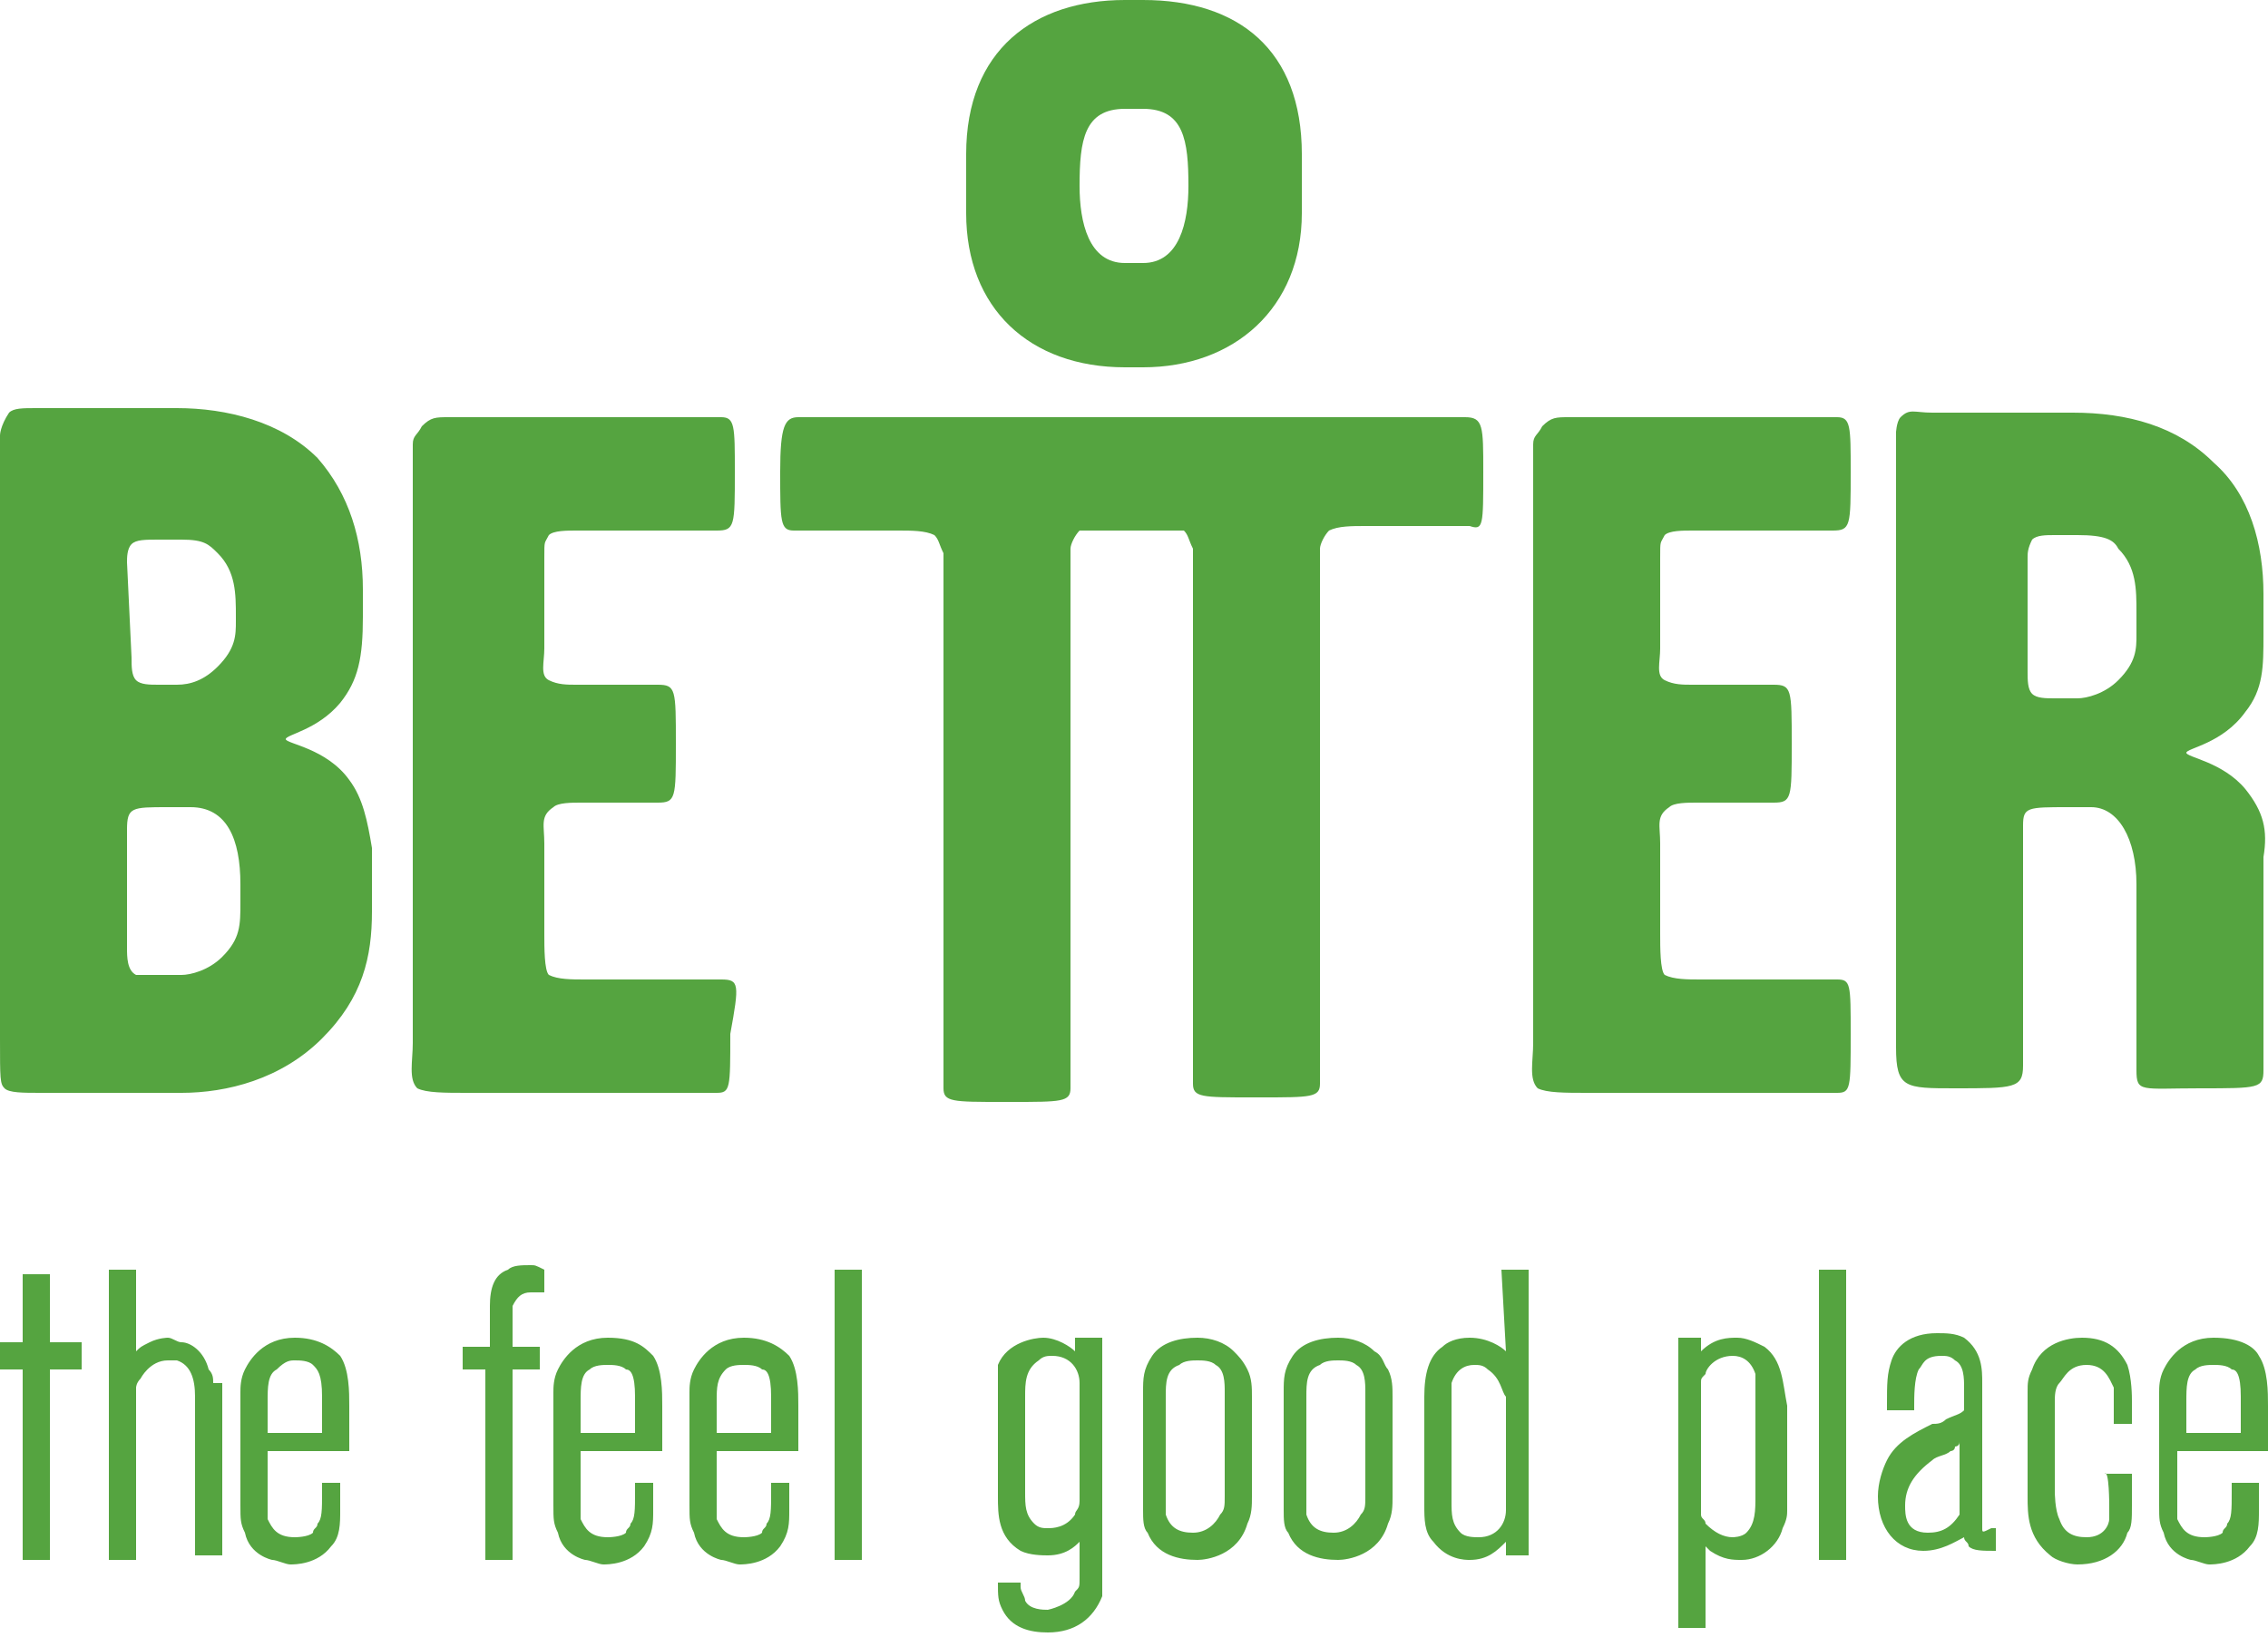 <svg xmlns="http://www.w3.org/2000/svg" viewBox="0 7 50 36.1"><g fill="#55a440"><path d="M15.9 28.6h-3c-.3 0-.6 0-.8-.1-.1-.1-.1-.6-.1-.9v-2c0-.4-.1-.6.2-.8.1-.1.4-.1.6-.1h1.7c.4 0 .4-.1.4-1.3s0-1.3-.4-1.3h-1.8c-.2 0-.4 0-.6-.1-.2-.1-.1-.4-.1-.7v-2c0-.4 0-.3.1-.5.1-.1.4-.1.6-.1h3.1c.4 0 .4-.1.4-1.3 0-1 0-1.2-.3-1.2h-6c-.3 0-.4 0-.6.2-.1.2-.2.2-.2.4V30c0 .4-.1.8.1 1 .2.1.6.1 1.1.1h5.5c.3 0 .3-.1.3-1.3.2-1.1.2-1.2-.2-1.2m24.6 0h-3c-.3 0-.6 0-.8-.1-.1-.1-.1-.6-.1-.9v-2c0-.4-.1-.6.2-.8.1-.1.4-.1.6-.1h1.7c.4 0 .4-.1.4-1.3s0-1.3-.4-1.3h-1.8c-.2 0-.4 0-.6-.1s-.1-.4-.1-.7v-2c0-.4 0-.3.1-.5.1-.1.4-.1.6-.1h3.1c.4 0 .4-.1.4-1.3 0-1 0-1.2-.3-1.2h-5.9c-.3 0-.4 0-.6.2-.1.2-.2.2-.2.4V30c0 .4-.1.8.1 1 .2.1.6.1 1.1.1h5.5c.3 0 .3-.1.3-1.3 0-1.1 0-1.2-.3-1.2M7.7 24.2c-.5-.7-1.4-.8-1.4-.9 0-.1.7-.2 1.2-.8.4-.5.5-1 .5-1.9V20c0-1.1-.3-2.1-1-2.9-.8-.8-2-1.1-3.1-1.1H.8c-.3 0-.5 0-.6.1-.2.3-.2.5-.2.5v13.3c0 .9 0 1 .1 1.1.1.1.4.1.8.1H4c1 0 2.2-.3 3.1-1.2.9-.9 1.1-1.8 1.1-2.8v-1.4c-.1-.6-.2-1.1-.5-1.5m-4.9-4.8c0-.1 0-.3.1-.4.1-.1.3-.1.6-.1H4c.5 0 .6.1.8.3.4.4.4.9.4 1.4v.1c0 .3 0 .6-.4 1-.3.3-.6.4-.9.4h-.4c-.2 0-.4 0-.5-.1-.1-.1-.1-.3-.1-.5l-.1-2.1zm2.5 7.5c0 .5 0 .8-.4 1.2-.3.3-.7.4-.9.4H3c-.2-.1-.2-.4-.2-.6v-2.6c0-.5.1-.5.9-.5h.5c.8 0 1.1.7 1.1 1.7v.4zm44.2-2.5c-.5-.6-1.3-.7-1.3-.8 0-.1.8-.2 1.3-.9.4-.5.4-1 .4-1.7v-.9c0-1.1-.3-2.2-1.1-2.9-.8-.8-1.9-1.1-3.1-1.1h-3.1c-.4 0-.5-.1-.7.1-.1.1-.1.4-.1.3v13.6c0 .9.2.9 1.3.9 1.3 0 1.5 0 1.5-.5v-5.3c0-.4.1-.4 1-.4h.5c.6 0 1 .7 1 1.7v4.1c0 .5.1.4 1.4.4 1.3 0 1.4 0 1.4-.4v-4.7c.1-.6 0-1-.4-1.5M47.1 21c0 .3 0 .6-.4 1-.3.3-.7.4-.9.4h-.5c-.2 0-.4 0-.5-.1-.1-.1-.1-.3-.1-.5v-2.5c0-.1 0-.2.1-.4.1-.1.3-.1.5-.1h.5c.6 0 .8.1.9.3.4.4.4.9.4 1.4v.5zM25.2 7h-.4c-2 0-3.5 1.1-3.5 3.4v1.3c0 2.1 1.4 3.4 3.5 3.4h.4c2 0 3.5-1.3 3.5-3.4v-1.3c0-2.3-1.4-3.4-3.5-3.4m1 4.1c0 .8-.2 1.7-1 1.7h-.4c-.8 0-1-.9-1-1.7 0-1 .1-1.7 1-1.7h.4c.9 0 1 .7 1 1.7zm6.5 6.3c0-1 0-1.2-.4-1.2H17.6c-.3 0-.4.2-.4 1.2 0 1.1 0 1.3.3 1.3h2.3c.3 0 .6 0 .8.1.1.1.1.2.2.4V31c0 .3.2.3 1.3.3h.2c1.1 0 1.3 0 1.3-.3V19.1c0-.1.1-.3.2-.4h2.3c.1.1.1.2.2.4v11.8c0 .3.2.3 1.3.3h.2c1.1 0 1.3 0 1.3-.3V19.1c0-.1.1-.3.2-.4.2-.1.5-.1.8-.1h2.3c.3.1.3 0 .3-1.2z"/><path d="M1.1 35.1H.5v1.5H0v.6h.5v4.2h.6v-4.2h.7v-.6h-.7m5.4-.1c-.7 0-1 .5-1.1.7-.1.2-.1.4-.1.5v2.5c0 .3 0 .4.1.6.1.5.6.6.6.6.1 0 .3.1.4.1.1 0 .6 0 .9-.4.2-.2.2-.5.2-.8v-.6h-.4v.2c0 .4 0 .6-.1.7 0 .1-.1.1-.1.2-.1.1-.4.1-.4.1-.4 0-.5-.2-.6-.4V39h1.8v-1c0-.3 0-.8-.2-1.1-.2-.2-.5-.4-1-.4m.6 1.3v.8H5.9v-.7c0-.3 0-.6.2-.7.2-.2.3-.2.4-.2.1 0 .3 0 .4.1.1.1.2.2.2.7m4.6-2.9c-.2 0-.4 0-.5.1-.3.1-.4.4-.4.8v.9h-.6v.5h.5v4.2h.6v-4.2h.6v-.5h-.6v-.9c.1-.2.2-.3.4-.3h.3V35c-.2-.1-.2-.1-.3-.1m1.7 1.6c-.7 0-1 .5-1.1.7-.1.2-.1.4-.1.5v2.5c0 .3 0 .4.1.6.1.5.6.6.6.6.1 0 .3.1.4.1s.6 0 .9-.4c.2-.3.2-.5.2-.8v-.6H14v.2c0 .4 0 .6-.1.7 0 .1-.1.1-.1.2-.1.1-.4.1-.4.1-.4 0-.5-.2-.6-.4V39h1.8v-1c0-.3 0-.8-.2-1.1-.2-.2-.4-.4-1-.4m.6 1.3v.8h-1.2v-.7c0-.3 0-.6.2-.7.1-.1.3-.1.4-.1.1 0 .3 0 .4.1.1 0 .2.1.2.6m2.4-1.3c-.7 0-1 .5-1.1.7-.1.2-.1.4-.1.5v2.5c0 .3 0 .4.1.6.1.5.6.6.6.6.1 0 .3.1.4.1.1 0 .6 0 .9-.4.2-.3.2-.5.2-.8v-.6H17v.2c0 .4 0 .6-.1.7 0 .1-.1.1-.1.2-.1.1-.4.1-.4.1-.4 0-.5-.2-.6-.4V39h1.8v-1c0-.3 0-.8-.2-1.1-.2-.2-.5-.4-1-.4m.6 1.3v.8h-1.2v-.7c0-.3 0-.5.2-.7.1-.1.3-.1.4-.1.1 0 .3 0 .4.1.1 0 .2.1.2.6m1.4-2.8h.6v6.4h-.6zm8.8 1.8c-.2-.2-.5-.3-.8-.3-.4 0-.8.1-1 .4-.2.3-.2.5-.2.8v2.6c0 .2 0 .4.1.5.2.5.7.6 1.1.6.2 0 .9-.1 1.1-.8.1-.2.1-.4.1-.6v-2.2c0-.2 0-.4-.1-.6-.1-.2-.2-.3-.3-.4m-1.5 3.3v-2.3c0-.3 0-.6.3-.7.1-.1.3-.1.4-.1.1 0 .3 0 .4.1.2.1.2.4.2.6V40c0 .2 0 .3-.1.4-.1.2-.3.4-.6.4s-.5-.1-.6-.4v-.3m4.6-3.3c-.2-.2-.5-.3-.8-.3-.4 0-.8.1-1 .4-.2.3-.2.5-.2.8v2.6c0 .2 0 .4.1.5.2.5.7.6 1.1.6.2 0 .9-.1 1.1-.8.1-.2.1-.4.1-.6v-2.2c0-.2 0-.4-.1-.6-.1-.1-.1-.3-.3-.4m-1.5 3.3v-2.3c0-.3 0-.6.3-.7.1-.1.3-.1.4-.1.1 0 .3 0 .4.1.2.1.2.4.2.6V40c0 .2 0 .3-.1.4-.1.2-.3.4-.6.4s-.5-.1-.6-.4v-.3m4.4-3.3c-.1-.1-.4-.3-.8-.3-.3 0-.5.1-.6.2-.3.2-.4.6-.4 1.1v2.4c0 .3 0 .6.2.8.3.4.7.4.8.4.4 0 .6-.2.8-.4v.3h.5V35h-.6l.1 1.8zm-.6 4.1c-.1 0-.3 0-.4-.1-.2-.2-.2-.4-.2-.7v-2.6c.1-.3.3-.4.5-.4.1 0 .2 0 .3.1.3.2.3.5.4.6v2.5c0 .3-.2.6-.6.6m6.3-4.2c-.2-.1-.4-.2-.6-.2-.2 0-.5 0-.8.3v-.3H37v6.4h.6v-1.8l.1.1c.3.2.5.2.7.2.4 0 .8-.3.9-.7.1-.2.1-.3.1-.4V38c-.1-.5-.1-1-.5-1.3m-1.4.8c0-.1 0-.1.1-.2 0-.1.2-.4.6-.4.2 0 .4.1.5.4V40c0 .3 0 .6-.2.8-.1.1-.3.1-.3.1-.2 0-.4-.1-.6-.3 0-.1-.1-.1-.1-.2v-2.9zm2.6-2.5h.6v6.4h-.6zm3.6 5.7v-3.2c0-.3 0-.7-.4-1-.2-.1-.4-.1-.6-.1-.6 0-.9.3-1 .6-.1.3-.1.5-.1 1v.1h.6V38c0-.2 0-.6.1-.8.1-.1.1-.3.5-.3.1 0 .2 0 .3.1.2.1.2.4.2.6v.5c-.1.1-.2.1-.4.2-.1.1-.2.1-.3.1-.4.2-.8.4-1 .8-.1.2-.2.5-.2.8 0 .7.4 1.2 1 1.2.4 0 .7-.2.9-.3 0 .1.1.1.1.2.1.1.3.1.6.1v-.5h-.1c-.2.1-.2.1-.2 0m-1.2.1c-.5 0-.5-.4-.5-.6 0-.4.2-.7.6-1 .1-.1.3-.1.4-.2 0 0 .1 0 .1-.1 0 0 .1 0 .1-.1v1.6c-.2.3-.4.4-.7.4m4-.6v.3c0 .1-.1.4-.5.4-.3 0-.5-.1-.6-.4-.1-.2-.1-.6-.1-.6v-2c0-.1 0-.3.1-.4.1-.1.2-.4.6-.4.4 0 .5.3.6.5v.8h.4v-.5c0-.1 0-.5-.1-.8-.2-.4-.5-.6-1-.6-.3 0-.9.1-1.1.7-.1.2-.1.3-.1.5V40c0 .4 0 .9.5 1.3.1.1.4.2.6.2.6 0 1-.3 1.1-.7.1-.1.1-.3.1-.6v-.7h-.6c.1-.1.1.7.1.7zM50 39v-1c0-.3 0-.8-.2-1.1-.1-.2-.4-.4-1-.4-.7 0-1 .5-1.1.7-.1.2-.1.4-.1.5v2.5c0 .3 0 .4.1.6.1.5.6.6.6.6.1 0 .3.1.4.1.1 0 .6 0 .9-.4.2-.2.2-.5.2-.8v-.6h-.6v.2c0 .4 0 .6-.1.7 0 .1-.1.1-.1.2-.1.1-.4.1-.4.1-.4 0-.5-.2-.6-.4V39h2zm-.6-1.2v.8h-1.2v-.7c0-.3 0-.6.2-.7.1-.1.3-.1.4-.1.1 0 .3 0 .4.1.1 0 .2.1.2.6m-44.7-.3c0-.1 0-.2-.1-.3-.1-.4-.4-.6-.6-.6-.1 0-.2-.1-.3-.1 0 0-.2 0-.4.1s-.2.1-.3.2V35h-.6v6.4H3v-3.8s0-.1.1-.2c0 0 .2-.4.6-.4h.2c.3.1.4.4.4.8v3.5h.6v-3.8h-.2m19.6 4.2v-5.2h-.6v.3c-.1-.1-.4-.3-.7-.3-.2 0-.8.1-1 .6V40c0 .4 0 .9.5 1.2.2.1.5.1.6.1.4 0 .6-.2.7-.3v.8c0 .2 0 .2-.1.3-.1.3-.6.4-.6.4-.1 0-.4 0-.5-.2 0-.1-.1-.2-.1-.3v-.1H22c0 .3 0 .4.1.6.2.4.6.5 1 .5.6 0 1-.3 1.2-.8v-.5zm-1.7-3.9c0-.3 0-.6.3-.8.1-.1.2-.1.3-.1.4 0 .6.3.6.6v2.6c0 .2-.1.2-.1.3-.2.3-.5.3-.6.3-.1 0-.2 0-.3-.1-.2-.2-.2-.4-.2-.7v-2.1z" class="strap"/></g></svg>
